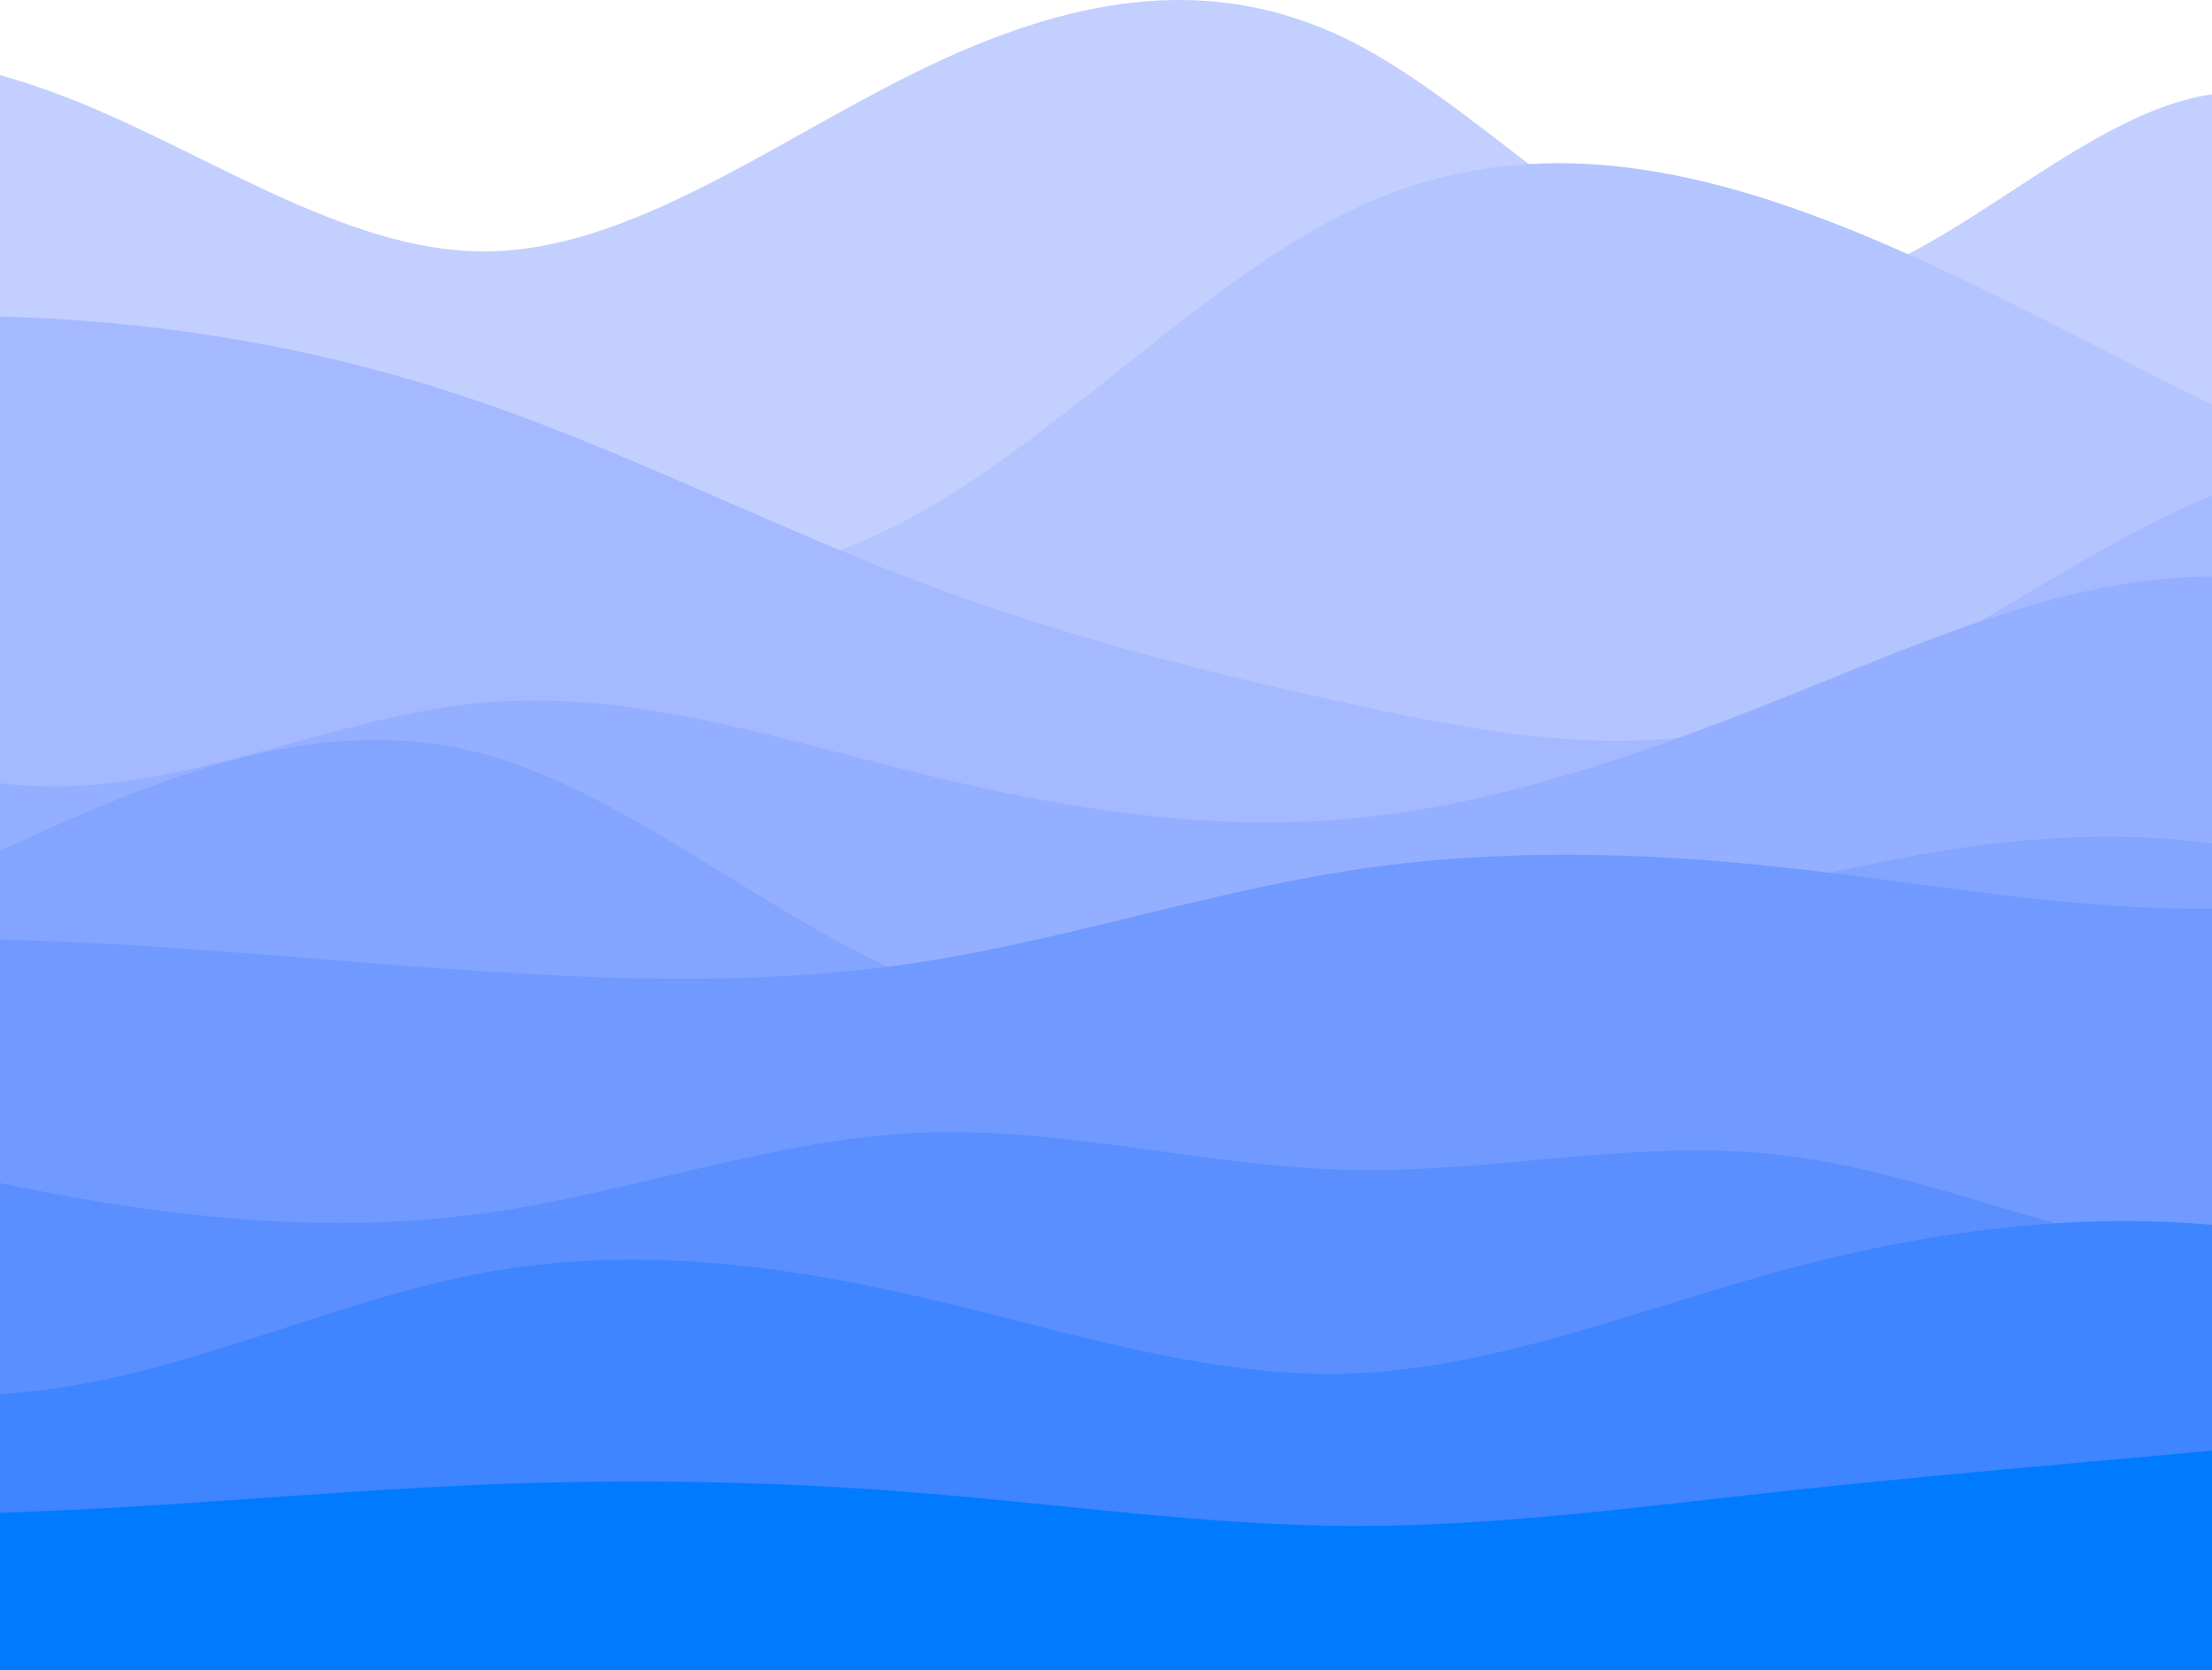 <svg width="1440" height="1087" viewBox="0 0 1440 1087" fill="none" xmlns="http://www.w3.org/2000/svg">
<path d="M-247 27.363L-199.891 26.909C-152.782 26.682 -58.564 25.773 35.215 60.3C129.214 94.826 222.555 164.334 316.554 163.652C410.333 162.971 504.551 91.646 598.331 45.99C692.329 0.106 785.671 -20.338 879.669 26.909C973.449 74.383 1067.67 189.32 1161.45 189.093C1255.44 188.639 1348.79 72.793 1442.78 60.981C1536.56 49.397 1630.78 141.619 1677.89 187.957L1725 234.068V1104.05H1677.89C1630.78 1104.05 1536.56 1104.05 1442.78 1104.05C1348.79 1104.05 1255.44 1104.05 1161.45 1104.05C1067.67 1104.05 973.449 1104.05 879.669 1104.05C785.671 1104.05 692.329 1104.05 598.331 1104.05C504.551 1104.05 410.333 1104.05 316.554 1104.05C222.555 1104.05 129.214 1104.05 35.215 1104.05C-58.564 1104.05 -152.782 1104.05 -199.891 1104.05H-247V27.363Z" fill="#C2CFFF"/>
<path d="M-247 193.184L-199.891 204.087C-152.782 215.217 -58.564 237.023 35.215 270.868C129.214 304.486 222.555 349.916 316.554 370.359C410.333 390.803 504.551 386.26 598.331 334.016C692.329 281.772 785.671 181.826 879.669 136.851C973.449 91.649 1067.67 101.643 1161.45 133.444C1255.44 165.245 1348.79 218.852 1442.78 264.735C1536.56 310.619 1630.78 348.326 1677.89 367.406L1725 386.26V1104.05H1677.89C1630.78 1104.05 1536.56 1104.05 1442.78 1104.05C1348.79 1104.05 1255.44 1104.05 1161.45 1104.05C1067.67 1104.05 973.449 1104.05 879.669 1104.05C785.671 1104.05 692.329 1104.05 598.331 1104.05C504.551 1104.05 410.333 1104.05 316.554 1104.05C222.555 1104.05 129.214 1104.05 35.215 1104.05C-58.564 1104.05 -152.782 1104.05 -199.891 1104.05H-247V193.184Z" fill="#B3C4FF"/>
<path d="M-247 215.896L-199.891 212.489C-152.782 209.082 -58.564 202.268 35.215 207.492C129.214 212.944 222.555 230.207 316.554 262.916C410.333 295.398 504.551 343.099 598.331 378.762C692.329 414.197 785.671 437.82 879.669 458.263C973.449 478.707 1067.67 495.97 1161.45 466.214C1255.44 436.23 1348.79 359 1442.78 321.52C1536.56 284.041 1630.78 286.312 1677.89 287.448L1725 288.584V1104.05H1677.89C1630.78 1104.05 1536.56 1104.05 1442.78 1104.05C1348.79 1104.05 1255.44 1104.05 1161.45 1104.05C1067.67 1104.05 973.449 1104.05 879.669 1104.05C785.671 1104.05 692.329 1104.05 598.331 1104.05C504.551 1104.05 410.333 1104.05 316.554 1104.05C222.555 1104.05 129.214 1104.05 35.215 1104.05C-58.564 1104.05 -152.782 1104.05 -199.891 1104.05H-247V215.896Z" fill="#A4B9FF"/>
<path d="M-247 418.059L-199.891 441.455C-152.782 465.079 -58.564 511.871 35.215 511.871C129.214 511.871 222.555 465.079 316.554 457.129C410.333 449.179 504.551 480.071 598.331 503.24C692.329 526.409 785.671 541.401 879.669 532.769C973.449 524.137 1067.67 491.428 1161.45 453.949C1255.44 416.469 1348.79 374.22 1442.78 375.355C1536.56 376.491 1630.78 421.012 1677.89 443.5L1725 465.76V1104.05H1677.89C1630.78 1104.05 1536.56 1104.05 1442.78 1104.05C1348.79 1104.05 1255.44 1104.05 1161.45 1104.05C1067.67 1104.05 973.449 1104.05 879.669 1104.05C785.671 1104.05 692.329 1104.05 598.331 1104.05C504.551 1104.05 410.333 1104.05 316.554 1104.05C222.555 1104.05 129.214 1104.05 35.215 1104.05C-58.564 1104.05 -152.782 1104.05 -199.891 1104.05H-247V418.059Z" fill="#94AFFF"/>
<path d="M-247 683.822L-199.891 657.7C-152.782 631.578 -58.564 579.334 35.215 537.766C129.214 495.97 222.555 465.078 316.554 491.2C410.333 517.322 504.551 600.458 598.331 637.938C692.329 675.417 785.671 667.24 879.669 647.932C973.449 628.625 1067.67 598.187 1161.45 575.245C1255.44 552.076 1348.79 536.175 1442.78 549.35C1536.56 562.752 1630.78 605.001 1677.89 626.353L1725 647.478V1104.05H1677.89C1630.78 1104.05 1536.56 1104.05 1442.78 1104.05C1348.79 1104.05 1255.44 1104.05 1161.45 1104.05C1067.67 1104.05 973.449 1104.05 879.669 1104.05C785.671 1104.05 692.329 1104.05 598.331 1104.05C504.551 1104.05 410.333 1104.05 316.554 1104.05C222.555 1104.05 129.214 1104.05 35.215 1104.05C-58.564 1104.05 -152.782 1104.05 -199.891 1104.05H-247V683.822Z" fill="#83A4FF"/>
<path d="M-247 613.406L-199.891 612.27C-152.782 611.135 -58.564 608.863 35.215 612.725C129.214 616.359 222.555 626.354 316.554 632.259C410.333 638.392 504.551 640.664 598.331 626.354C692.329 611.816 785.671 580.924 879.669 566.386C973.449 552.076 1067.67 554.348 1161.45 564.569C1255.44 574.791 1348.79 592.963 1442.78 591.373C1536.56 590.01 1630.78 568.658 1677.89 558.209L1725 547.533V1104.05H1677.89C1630.78 1104.05 1536.56 1104.05 1442.78 1104.05C1348.79 1104.05 1255.44 1104.05 1161.45 1104.05C1067.67 1104.05 973.449 1104.05 879.669 1104.05C785.671 1104.05 692.329 1104.05 598.331 1104.05C504.551 1104.05 410.333 1104.05 316.554 1104.05C222.555 1104.05 129.214 1104.05 35.215 1104.05C-58.564 1104.05 -152.782 1104.05 -199.891 1104.05H-247V613.406Z" fill="#709AFF"/>
<path d="M-247 706.537L-199.891 719.712C-152.782 733.113 -58.564 759.463 35.215 776.953C129.214 794.443 222.555 802.621 316.554 789.446C410.333 776.272 504.551 741.291 598.331 737.202C692.329 733.113 785.671 759.463 879.669 761.507C973.449 763.324 1067.67 740.609 1161.45 751.967C1255.44 763.324 1348.79 808.754 1442.78 817.385C1536.56 826.244 1630.78 798.078 1677.89 784.222L1725 770.139V1104.05H1677.89C1630.78 1104.05 1536.56 1104.05 1442.78 1104.05C1348.79 1104.05 1255.44 1104.05 1161.45 1104.05C1067.67 1104.05 973.449 1104.05 879.669 1104.05C785.671 1104.05 692.329 1104.05 598.331 1104.05C504.551 1104.05 410.333 1104.05 316.554 1104.05C222.555 1104.05 129.214 1104.05 35.215 1104.05C-58.564 1104.05 -152.782 1104.05 -199.891 1104.05H-247V706.537Z" fill="#5B8FFF"/>
<path d="M-247 879.171L-199.891 888.711C-152.782 898.024 -58.564 917.104 35.215 903.703C129.214 890.528 222.555 845.099 316.554 828.062C410.333 811.026 504.551 822.384 598.331 843.963C692.329 865.542 785.671 897.343 879.669 893.935C973.449 890.528 1067.67 851.913 1161.45 826.472C1255.44 801.259 1348.79 788.993 1442.78 797.397C1536.56 805.802 1630.78 834.423 1677.89 848.96L1725 863.27V1104.05H1677.89C1630.78 1104.05 1536.56 1104.05 1442.78 1104.05C1348.79 1104.05 1255.44 1104.05 1161.45 1104.05C1067.67 1104.05 973.449 1104.05 879.669 1104.05C785.671 1104.05 692.329 1104.05 598.331 1104.05C504.551 1104.05 410.333 1104.05 316.554 1104.05C222.555 1104.05 129.214 1104.05 35.215 1104.05C-58.564 1104.05 -152.782 1104.05 -199.891 1104.05H-247V879.171Z" fill="#3F85FF"/>
<path d="M-247 985.93L-199.891 986.384C-152.782 986.611 -58.564 987.52 35.215 983.204C129.214 979.115 222.555 970.029 316.554 966.168C410.333 962.533 504.551 963.896 598.331 971.619C692.329 979.115 785.671 992.744 879.669 993.198C973.449 993.425 1067.67 980.705 1161.45 970.484C1255.44 960.262 1348.79 952.539 1442.78 943.907C1536.56 935.276 1630.78 925.281 1677.89 920.511L1725 915.514V1104.05H1677.89C1630.78 1104.05 1536.56 1104.05 1442.78 1104.05C1348.79 1104.05 1255.44 1104.05 1161.45 1104.05C1067.67 1104.05 973.449 1104.05 879.669 1104.05C785.671 1104.05 692.329 1104.05 598.331 1104.05C504.551 1104.05 410.333 1104.05 316.554 1104.05C222.555 1104.05 129.214 1104.05 35.215 1104.05C-58.564 1104.05 -152.782 1104.05 -199.891 1104.05H-247V985.93Z" fill="#007BFF"/>
</svg>
